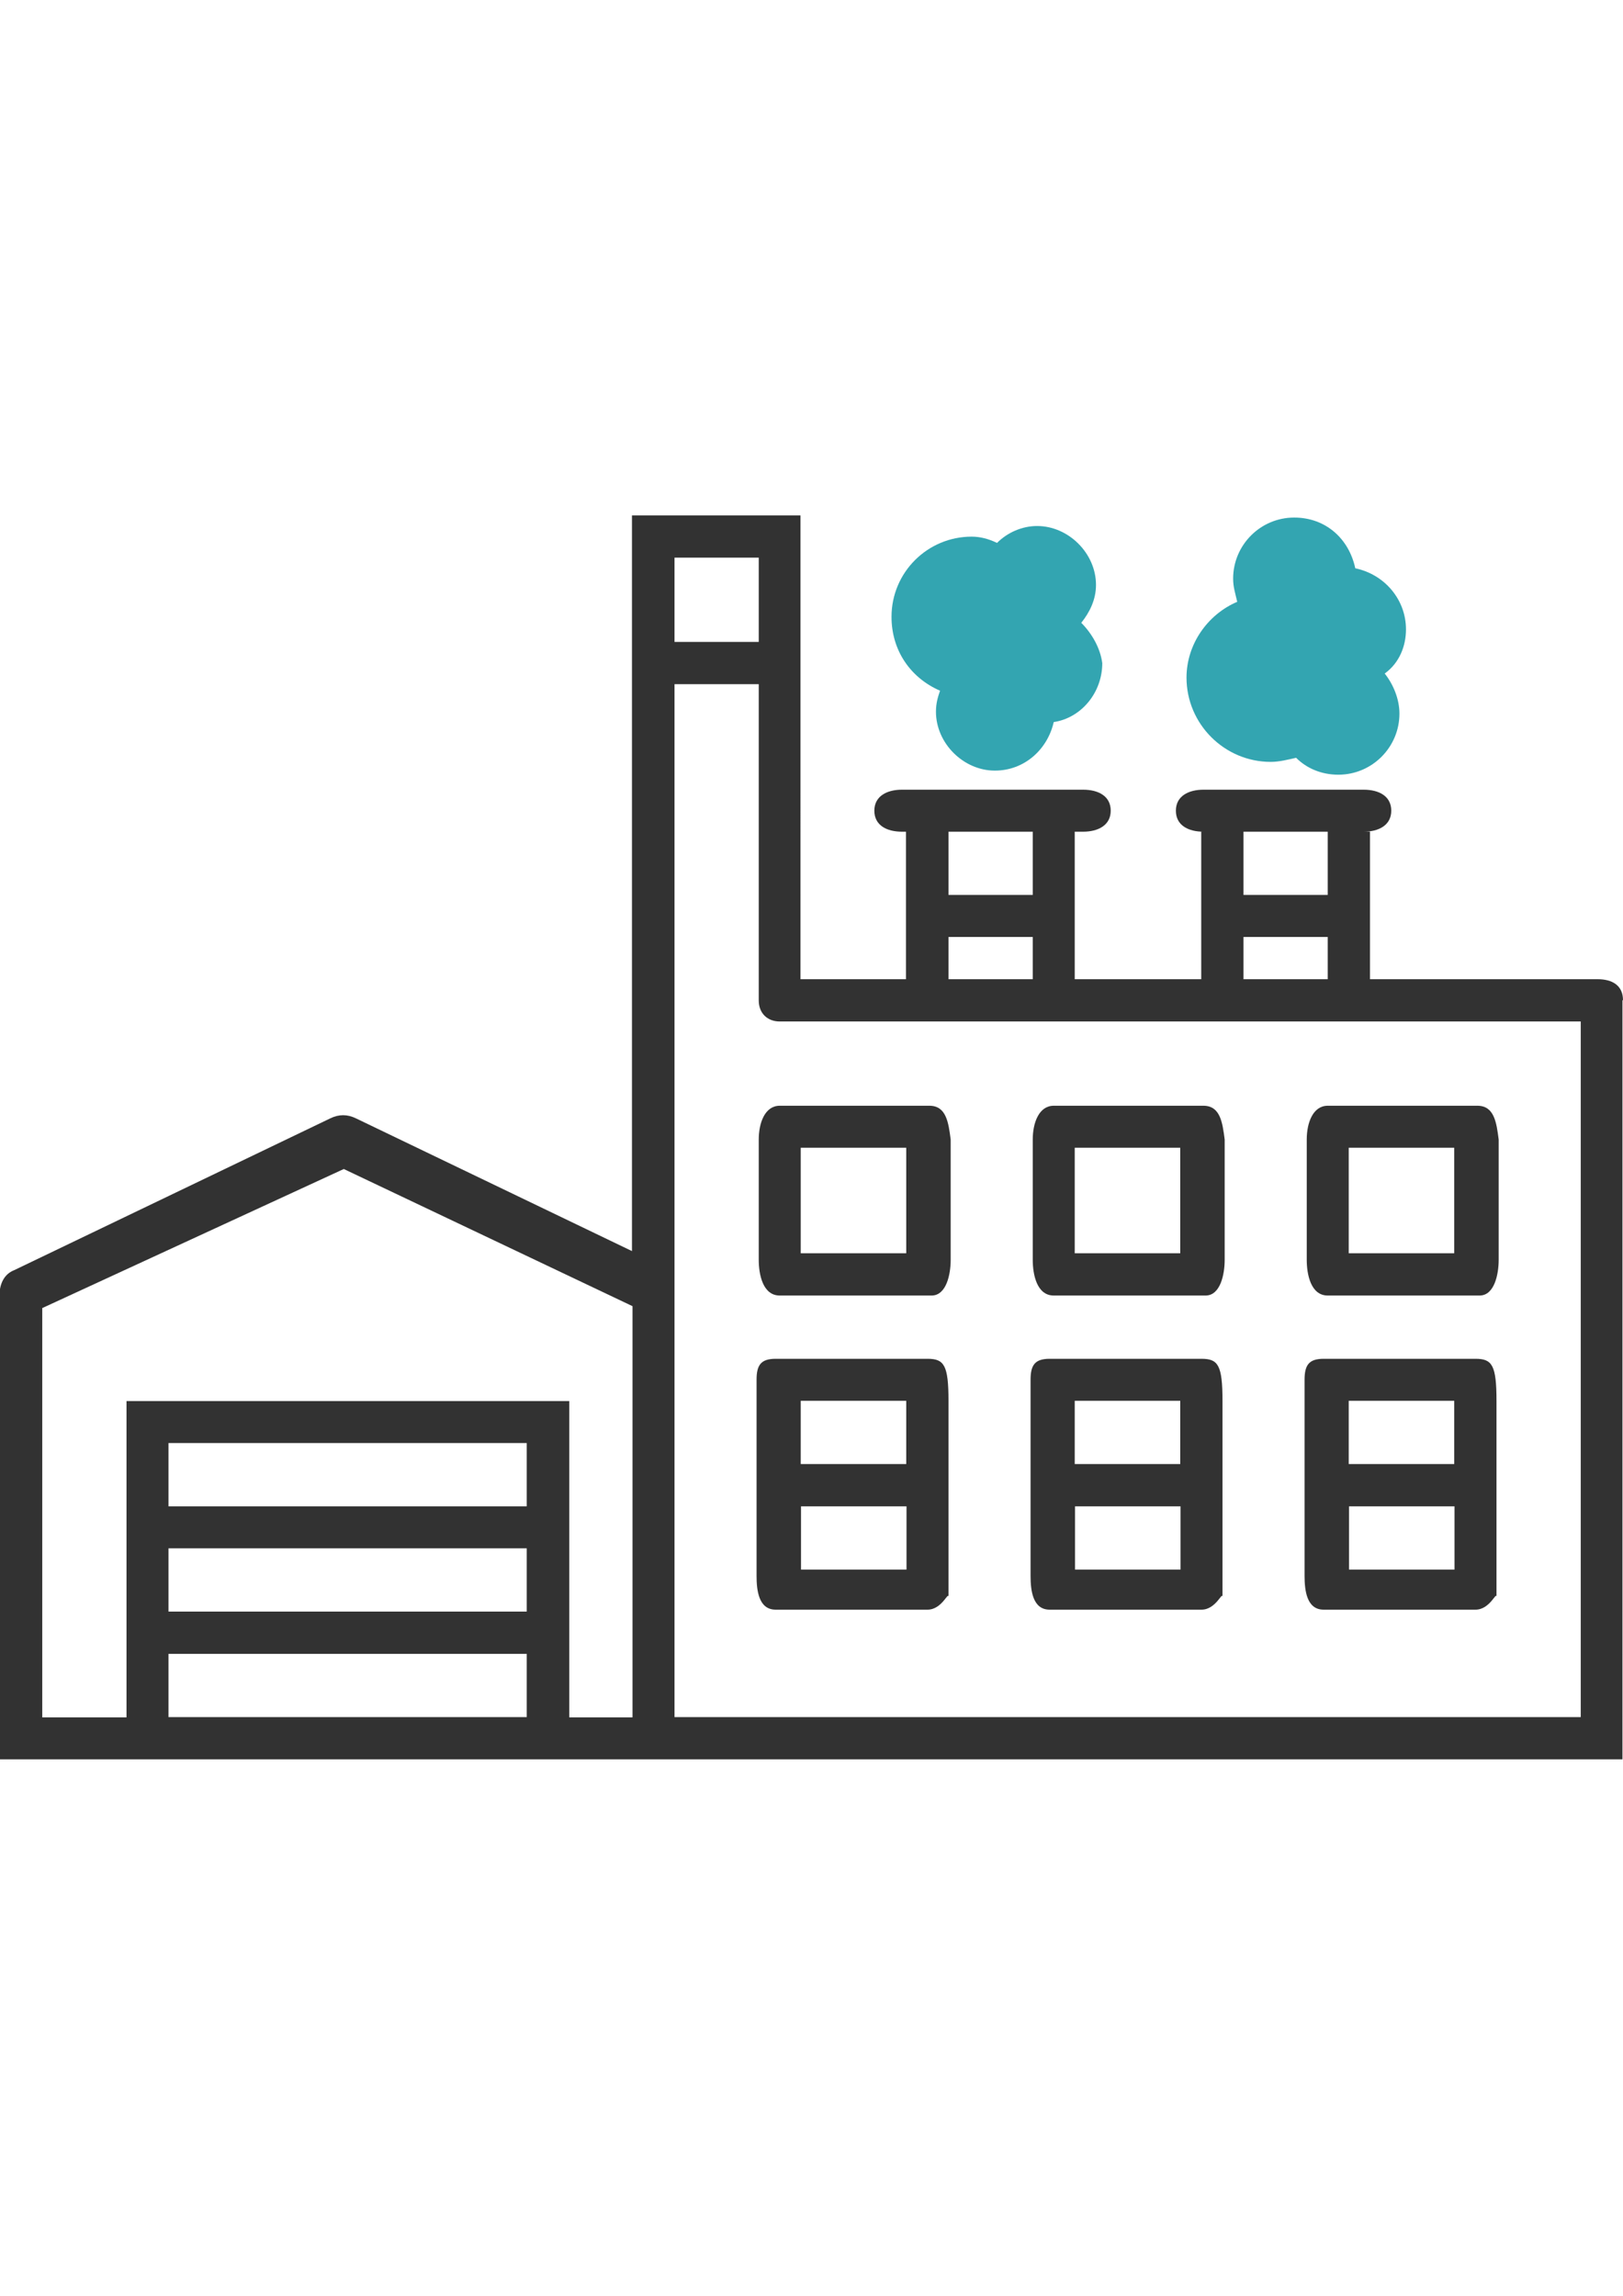 <?xml version="1.0" encoding="utf-8"?>
<!-- Generator: Adobe Illustrator 18.0.0, SVG Export Plug-In . SVG Version: 6.00 Build 0)  -->
<!DOCTYPE svg PUBLIC "-//W3C//DTD SVG 1.1//EN" "http://www.w3.org/Graphics/SVG/1.1/DTD/svg11.dtd">
<svg version="1.1" id="Слой_1" xmlns="http://www.w3.org/2000/svg" xmlns:xlink="http://www.w3.org/1999/xlink" x="0px" y="0px"
	 viewBox="0 0 595.3 841.9" enable-background="new 0 0 595.3 841.9" xml:space="preserve">
<g>
	<path fill="#323232" d="M595.3,366.8c0-5.4-3.9-7.7-9.3-7.7h-83.5V305h-2.3c5.4,0,10.1-2.3,10.1-7.7c0-5.4-4.6-7.7-10.1-7.7h-58.8
		c-5.4,0-10.1,2.3-10.1,7.7c0,5.4,4.6,7.7,10.1,7.7h-0.8v54.1h-46.4V305h3.1c5.4,0,10.1-2.3,10.1-7.7c0-5.4-4.6-7.7-10.1-7.7h-66.5
		c-5.4,0-10.1,2.3-10.1,7.7c0,5.4,4.6,7.7,10.1,7.7h1.5v54.1h-38.7V189h-61.8v23.2v246.6l-101.3-48.7c-3.1-1.5-6.2-1.5-9.3,0
		l-116,55.7c-3.9,1.5-5.4,5.4-5.4,9.3v170.1h595.3V366.8z M487,305v23.2h-30.9V305H487z M456.1,343.6H487v15.5h-30.9V343.6z
		 M378.8,305v23.2h-30.9V305H378.8z M347.9,343.6h30.9v15.5h-30.9V343.6z M278.3,204.5v30.9h-30.9v-30.9H278.3z M15.5,479.7
		l110.6-51l105.9,50.3v150.8h-23.2v-116H46.4v116H15.5V479.7z M193.3,552.4H61.8v-23.2h131.4V552.4z M61.8,567.8h131.4V591H61.8
		V567.8z M61.8,629.7v-23.2h131.4v23.2H61.8z M247.4,629.7V250.9h30.9v116c0,4.6,3.1,7.7,7.7,7.7h293.8v255.1H247.4z"/>
	<path fill="#323232" d="M541.2,498.3h-55.7c-5.4,0-7,2.3-7,7.7v71.9c0,5.4,0.8,12.4,7,12.4h55.7c5.4,0,7.7-7,7.7-4.6v-71.9
		C548.9,500.6,547.3,498.3,541.2,498.3L541.2,498.3z M533.4,513.7v23.2h-38.7v-23.2H533.4z M494.8,575.6v-23.2h38.7v23.2H494.8z"/>
	<path fill="#323232" d="M441.4,405.5h-54.9c-5.4,0-7.7,6.2-7.7,12.4v44.1c0,5.4,1.5,13.1,7.7,13.1h55.7c5.4,0,7-7.7,7-13.1v-44.1
		C448.4,411.7,447.6,405.5,441.4,405.5L441.4,405.5z M432.9,459.6h-38.7v-38.7h38.7V459.6z"/>
	<path fill="#323232" d="M440.7,498.3H385c-5.4,0-7,2.3-7,7.7v71.9c0,5.4,0.8,12.4,7,12.4h55.7c5.4,0,7.7-7,7.7-4.6v-71.9
		C448.4,500.6,446.8,498.3,440.7,498.3L440.7,498.3z M432.9,513.7v23.2h-38.7v-23.2H432.9z M394.3,575.6v-23.2h38.7v23.2H394.3z"/>
	<path fill="#323232" d="M340.2,498.3h-55.7c-5.4,0-7,2.3-7,7.7v71.9c0,5.4,0.8,12.4,7,12.4h55.7c5.4,0,7.7-7,7.7-4.6v-71.9
		C347.9,500.6,346.3,498.3,340.2,498.3L340.2,498.3z M332.4,513.7v23.2h-38.7v-23.2H332.4z M293.8,575.6v-23.2h38.7v23.2H293.8z"/>
	<path fill="#323232" d="M541.9,405.5H487c-5.4,0-7.7,6.2-7.7,12.4v44.1c0,5.4,1.5,13.1,7.7,13.1h55.7c5.4,0,7-7.7,7-13.1v-44.1
		C548.9,411.7,548.1,405.5,541.9,405.5L541.9,405.5z M533.4,459.6h-38.7v-38.7h38.7V459.6z"/>
	<path fill="#323232" d="M340.9,405.5H286c-5.4,0-7.7,6.2-7.7,12.4v44.1c0,5.4,1.5,13.1,7.7,13.1h55.7c5.4,0,7-7.7,7-13.1v-44.1
		C347.9,411.7,347.1,405.5,340.9,405.5L340.9,405.5z M332.4,459.6h-38.7v-38.7h38.7V459.6z"/>
	<g>
		<path fill="#33A5B1" d="M396.6,228.4c3.1-3.9,5.4-8.5,5.4-13.9c0-11.6-10.1-21.6-21.6-21.6c-5.4,0-10.8,2.3-14.7,6.2
			c-3.1-1.5-6.2-2.3-9.3-2.3c-16.2,0-29.4,13.1-29.4,29.4c0,12.4,7,22.4,17.8,27.1c-0.8,2.3-1.5,4.6-1.5,7.7
			c0,11.6,10.1,21.6,21.6,21.6c10.8,0,19.3-7.7,21.6-17.8c10.1-1.5,17.8-10.8,17.8-21.6C403.6,237.7,400.5,232.3,396.6,228.4z"/>
		<path fill="#33A5B1" d="M515.7,230.8c0-10.8-7.7-20.1-18.6-22.4c-2.3-10.8-10.8-18.6-22.4-18.6c-12.4,0-22.4,10.1-22.4,22.4
			c0,3.1,0.8,5.4,1.5,8.5c-10.8,4.6-18.6,15.5-18.6,27.8c0,17,13.9,30.9,30.9,30.9c3.1,0,6.2-0.8,9.3-1.5c3.9,3.9,9.3,6.2,15.5,6.2
			c12.4,0,22.4-10.1,22.4-22.4c0-5.4-2.3-10.8-5.4-14.7C513.3,243.1,515.7,236.9,515.7,230.8z"/>
	</g>
</g>
</svg>
